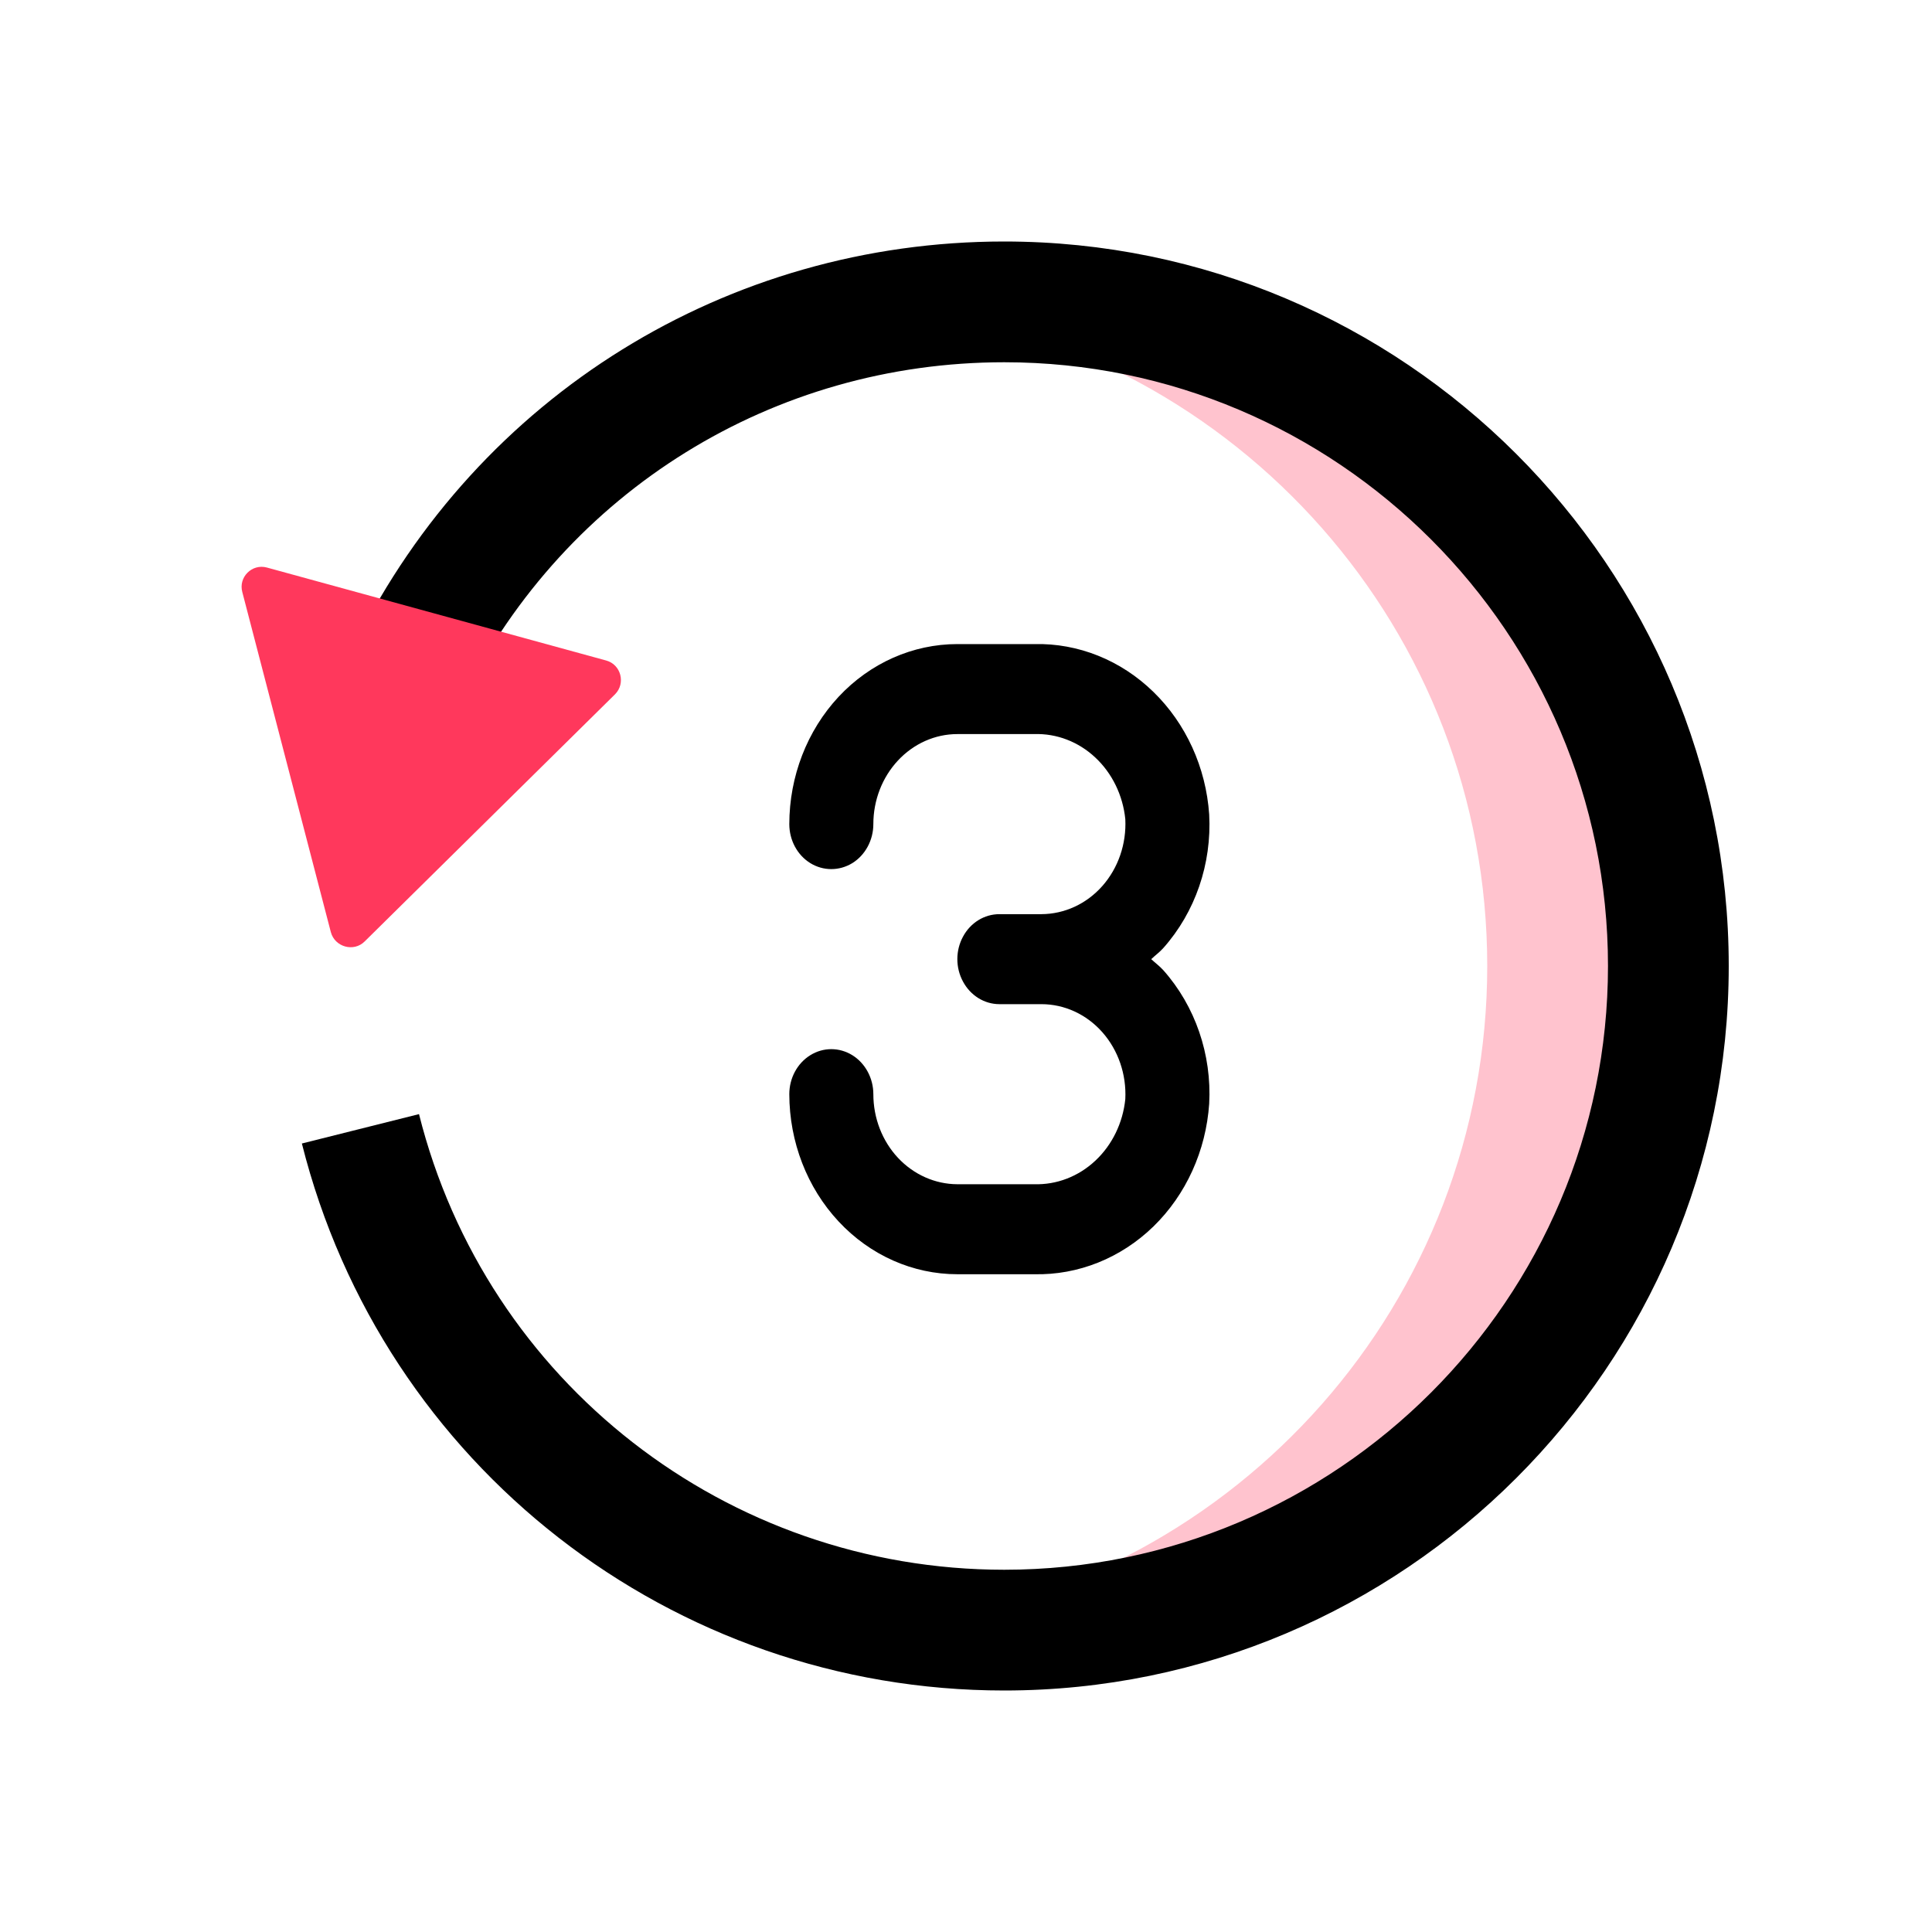 <svg xmlns:xlink="http://www.w3.org/1999/xlink" width="40" height="40" viewBox="0 0 24 24" fill="currentColor" stroke-width="1" class="m-auto lg:ml-2 lg:inline-block text-xs lg:text-base" xmlns="http://www.w3.org/2000/svg"><path d="M12.475 3.75C12.09 3.75 11.72 3.785 11.35 3.835C15.37 4.385 18.475 7.825 18.475 12C18.475 16.175 15.375 19.615 11.35 20.165C11.72 20.215 12.09 20.25 12.475 20.25C17.03 20.25 20.725 16.555 20.725 12C20.725 7.445 17.03 3.75 12.475 3.75Z" opacity="0.3" fill="#FF385C"></path><path d="M12.475 21C8.345 21 4.755 18.205 3.75 14.205L5.205 13.84C6.04 17.17 9.03 19.5 12.475 19.5C16.61 19.5 19.975 16.135 19.975 12C19.975 7.865 16.61 4.5 12.475 4.5C9.61 4.5 7.035 6.095 5.755 8.66L4.415 7.995C5.945 4.915 9.035 3 12.475 3C17.435 3 21.475 7.035 21.475 12C21.475 16.965 17.435 21 12.475 21Z"></path><path d="M7.64 8.625L4.53 11.695C4.395 11.83 4.16 11.765 4.11 11.58L3.01 7.355C2.96 7.17 3.13 7 3.315 7.05L7.53 8.205C7.715 8.255 7.775 8.49 7.64 8.625Z" fill="#FF385C"></path><path d="M15.021 10.118C14.981 9.534 14.733 8.989 14.328 8.595C13.924 8.201 13.394 7.988 12.848 8.001H11.893C11.339 8.001 10.808 8.237 10.417 8.656C10.026 9.076 9.806 9.644 9.805 10.237C9.805 10.437 9.904 10.622 10.066 10.722C10.227 10.821 10.426 10.821 10.588 10.722C10.749 10.622 10.849 10.437 10.849 10.237C10.849 9.941 10.959 9.657 11.155 9.447C11.351 9.237 11.616 9.119 11.893 9.119H12.848C13.126 9.11 13.397 9.214 13.606 9.41C13.816 9.606 13.949 9.88 13.979 10.176C13.994 10.483 13.891 10.783 13.694 11.006C13.497 11.229 13.223 11.355 12.936 11.356H12.415C12.228 11.356 12.056 11.462 11.963 11.635C11.869 11.808 11.869 12.021 11.963 12.194C12.056 12.367 12.228 12.474 12.415 12.474H12.936C13.223 12.474 13.497 12.6 13.694 12.823C13.891 13.046 13.994 13.346 13.979 13.653C13.949 13.949 13.816 14.223 13.606 14.419C13.397 14.615 13.126 14.719 12.848 14.711H11.893C11.616 14.71 11.351 14.592 11.155 14.383C10.959 14.173 10.849 13.889 10.849 13.592C10.849 13.393 10.749 13.208 10.588 13.108C10.426 13.008 10.227 13.008 10.066 13.108C9.904 13.208 9.805 13.393 9.805 13.592C9.806 14.185 10.026 14.754 10.417 15.173C10.808 15.593 11.339 15.829 11.893 15.829H12.848C13.394 15.841 13.924 15.629 14.329 15.235C14.733 14.841 14.981 14.296 15.021 13.711C15.054 13.098 14.847 12.497 14.451 12.052C14.405 12.001 14.35 11.961 14.301 11.915C14.35 11.868 14.405 11.829 14.451 11.777C14.847 11.332 15.054 10.732 15.021 10.118L15.021 10.118Z"></path></svg>